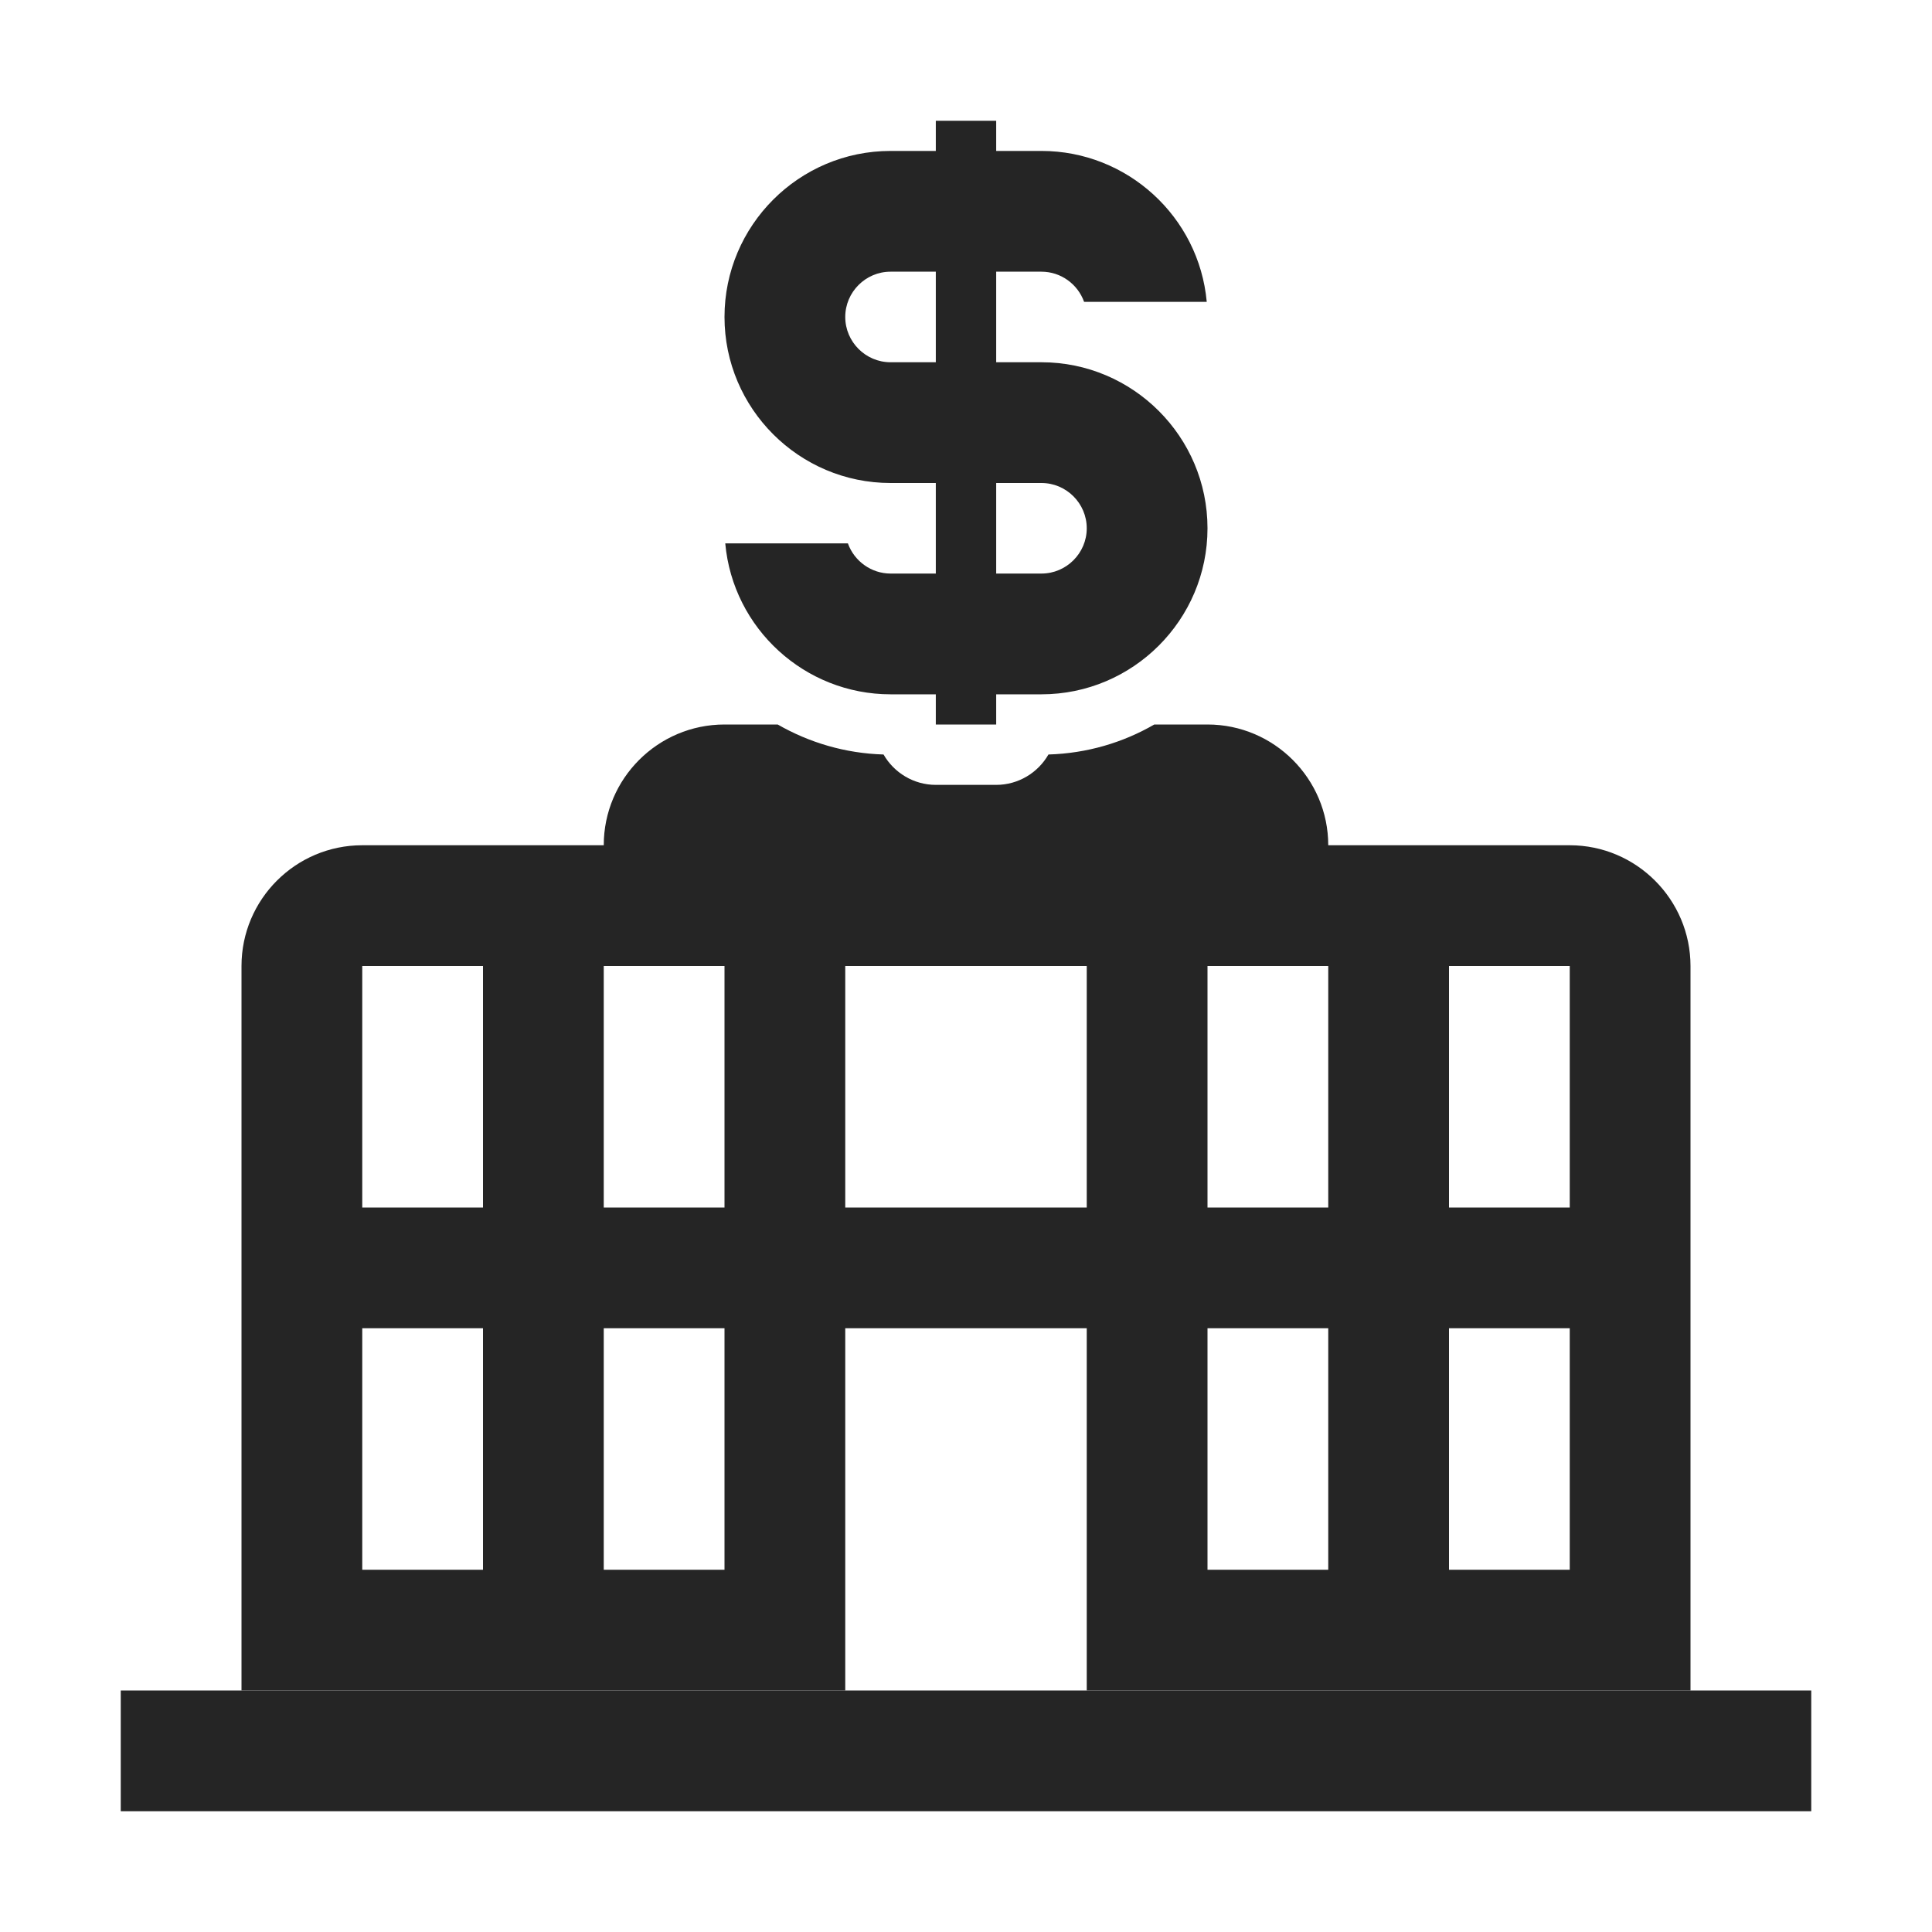 <?xml version="1.0" encoding="UTF-8"?>
<!DOCTYPE svg PUBLIC "-//W3C//DTD SVG 1.1//EN" "http://www.w3.org/Graphics/SVG/1.1/DTD/svg11.dtd">
<svg xmlns="http://www.w3.org/2000/svg" xml:space="preserve" width="1024px" height="1024px" shape-rendering="geometricPrecision" text-rendering="geometricPrecision" image-rendering="optimizeQuality" fill-rule="nonzero" clip-rule="evenodd" viewBox="0 0 10240 10240" xmlns:xlink="http://www.w3.org/1999/xlink">
	<title>central_bank_dollar icon</title>
	<desc>central_bank_dollar icon from the IconExperience.com O-Collection. Copyright by INCORS GmbH (www.incors.com).</desc>
	<path id="curve2" fill="#252525" d="M640,8960 9600,8960 9600,9600 640,9600z"/>
	<path id="curve1" fill="#252525" d="M8320 4480c353,0 640,288 640,640l0 3840 -3200 0 0 -1920 -1280 0 0 1920 -3200 0 0 -3840c0,-353 287,-640 640,-640l1280 0 0 0c0,-353 287,-640 640,-640l282 0c167,96 358,153 561,159 55,96 159,161 277,161l320 0c118,0 222,-65 277,-161 204,-6 395,-63 561,-159l282 0c353,0 640,288 640,640l0 0 1280 0zm-2560 640c-427,0 -853,0 -1280,0l0 1280c427,0 853,0 1280,0l0 -1280zm-3840 0l0 1280 640 0 0 -1280 -640 0zm0 1920l0 1280 640 0 0 -1280 -640 0zm1280 0l0 1280 640 0 0 -1280 -640 0zm4480 -1920l0 1280 640 0 0 -1280 -640 0zm0 1920l0 1280 640 0 0 -1280 -640 0zm-1280 0l0 1280 640 0 0 -1280 -640 0zm0 -1920l0 1280 640 0 0 -1280 -640 0zm-3200 0l0 1280 640 0 0 -1280 -640 0z"/>
	<path id="curve0" fill="#252525" d="M5440 3680l-160 0 0 160 -160 0 -160 0 0 -160 -160 0 -80 0c-454,0 -835,-348 -876,-800l650 0c34,95 125,160 226,160l240 0 0 -480 -240 0c-485,0 -880,-395 -880,-880 0,-485 395,-880 880,-880l80 0 160 0 0 -160 320 0 0 160 160 0 80 0c454,0 835,348 876,800l-650 0c-34,-95 -124,-160 -226,-160l-240 0 0 480 240 0c485,0 880,395 880,880 0,485 -395,880 -880,880l-80 0zm-160 -640l240 0c132,0 240,-108 240,-240 0,-132 -108,-240 -240,-240l-240 0 0 480zm-320 -1600l-240 0c-132,0 -240,108 -240,240 0,132 108,240 240,240l240 0 0 -480z"/>
</svg>

